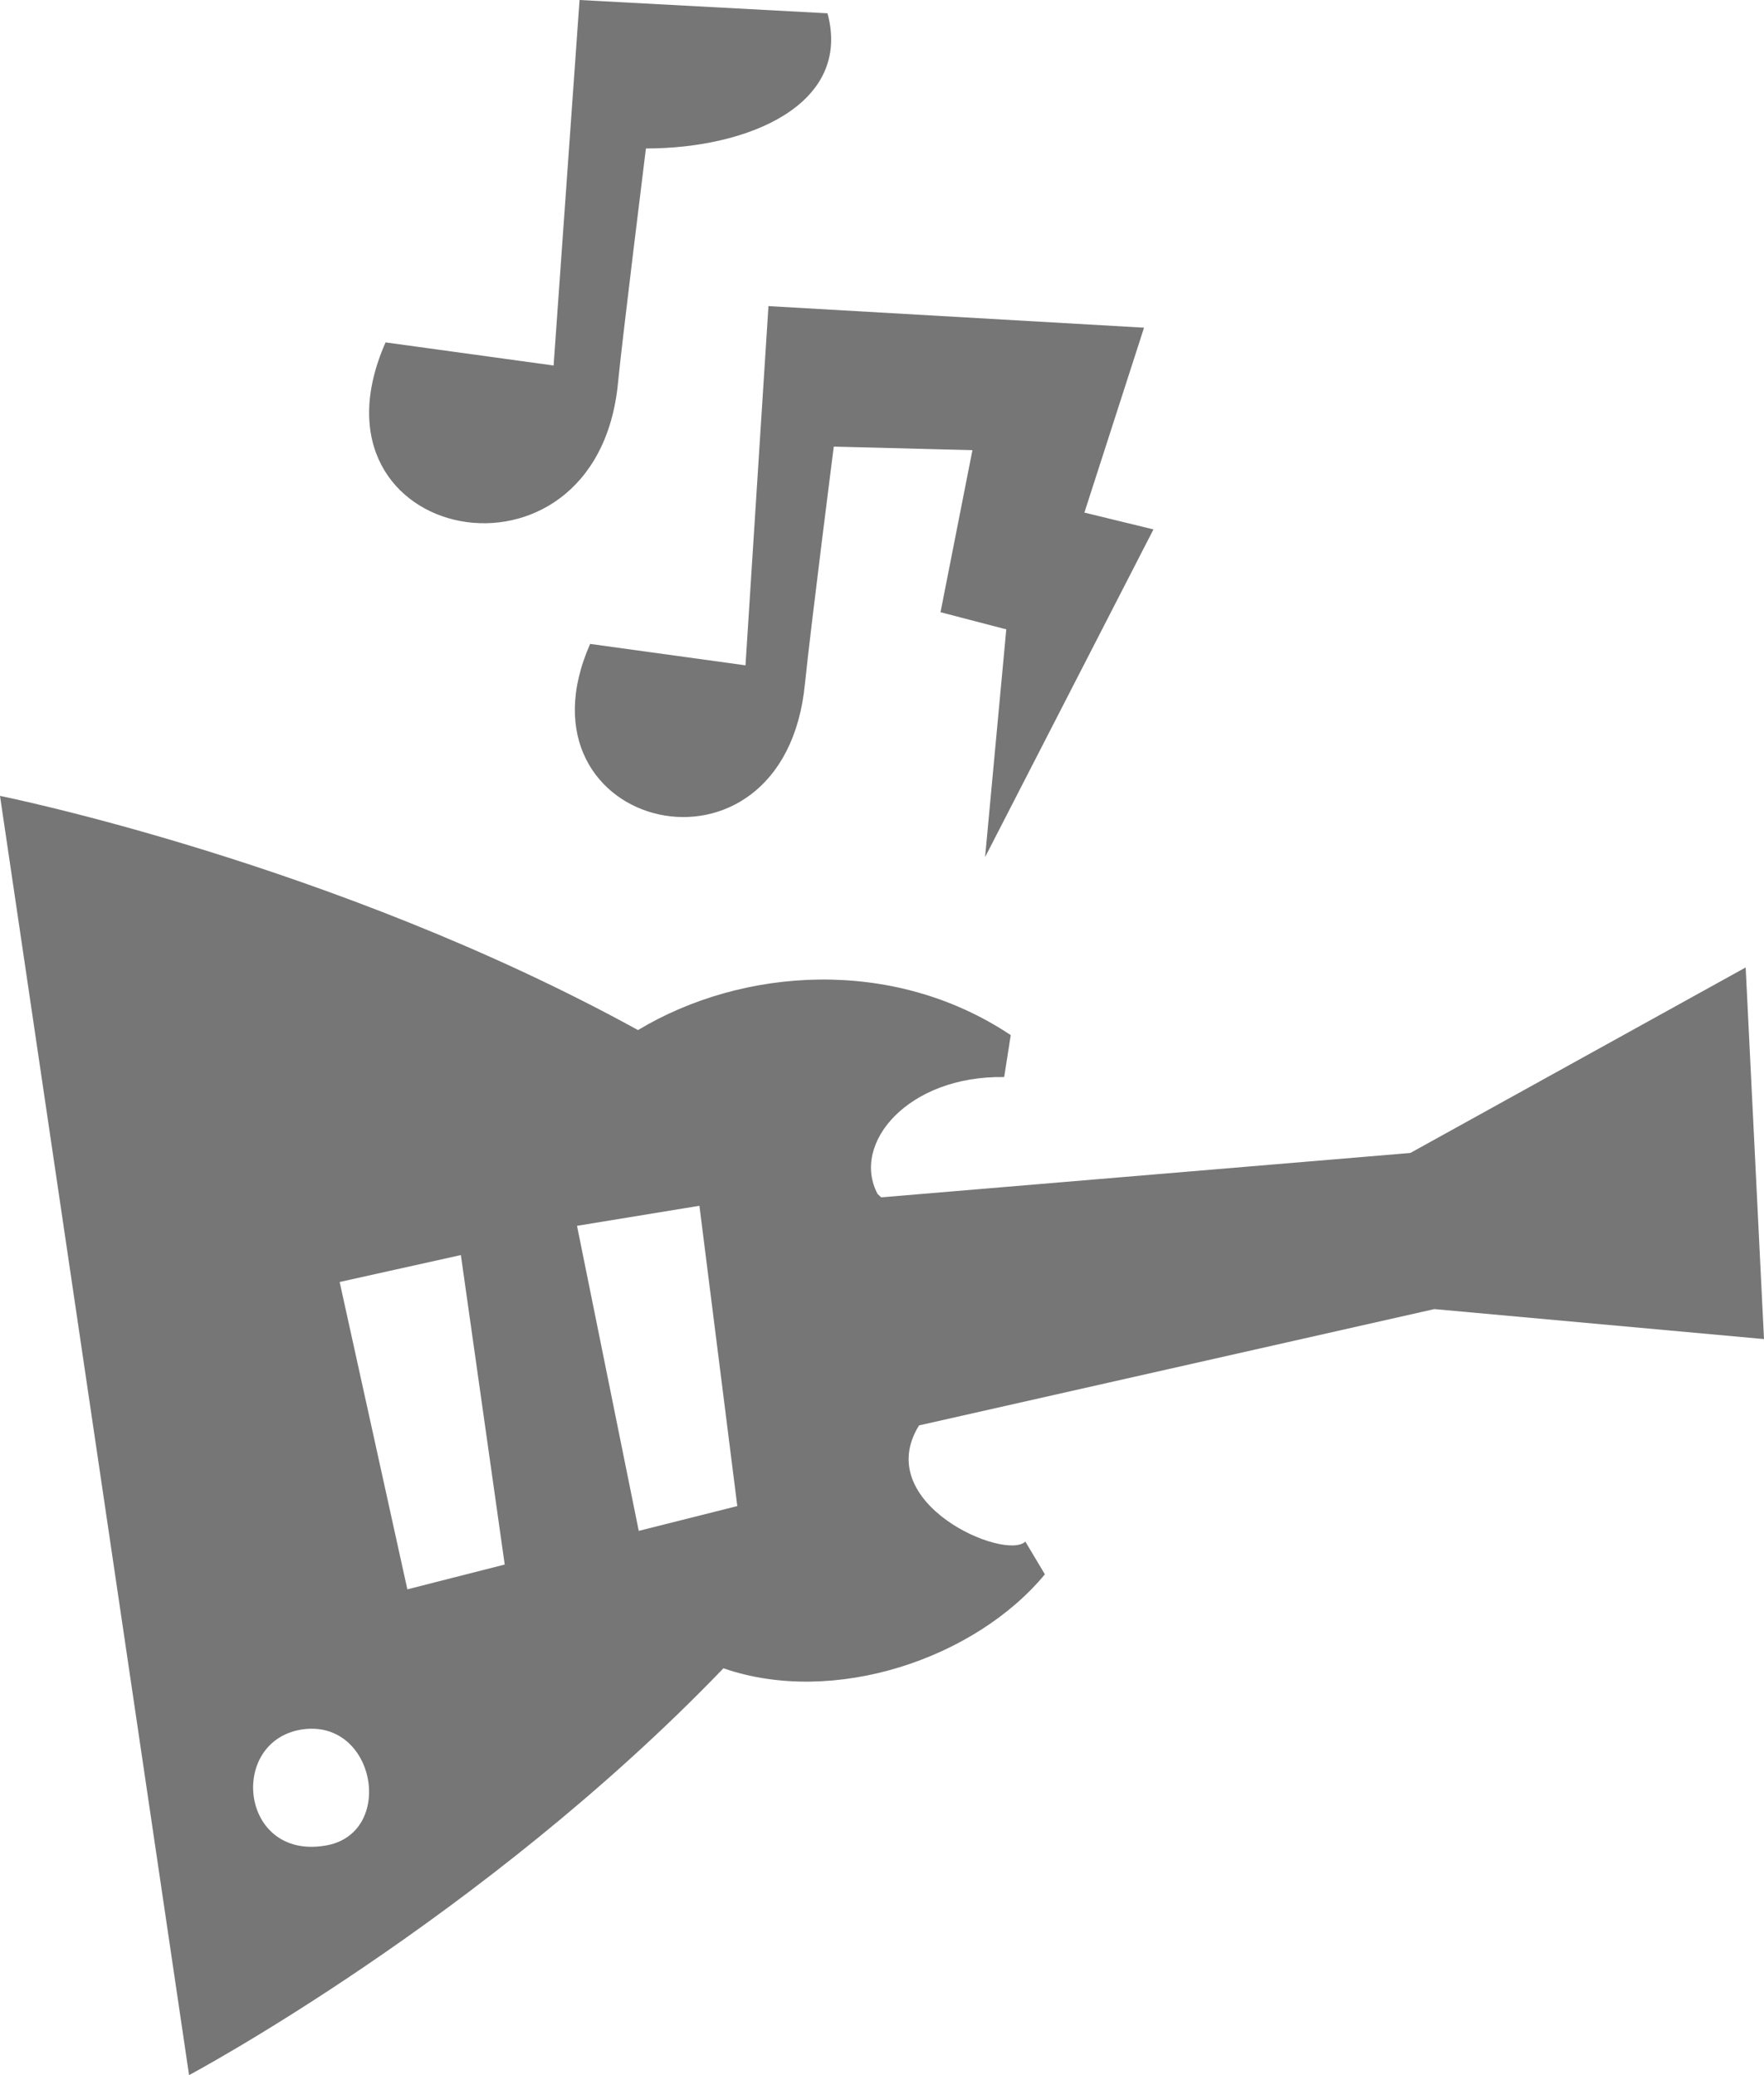 <svg width="68" height="80" viewBox="0 0 68 80" fill="none" xmlns="http://www.w3.org/2000/svg">
<path fill-rule="evenodd" clip-rule="evenodd" d="M55.292 50.468L35.428 54.952C33.566 57.961 38.739 60.186 39.526 59.431L40.279 60.693C37.589 63.944 32.152 65.791 27.887 64.316C18.622 73.958 7.288 80 7.288 80L0 30.683C0 30.683 12.875 33.267 24.594 39.711C28.617 37.292 34.422 36.873 38.963 39.906L38.71 41.522C35.003 41.463 32.796 44.083 33.83 46.03L33.968 46.16L54.367 44.449L67.293 37.297L68 51.624L55.292 50.468ZM11.622 66.677C8.794 67.137 9.254 71.686 12.518 71.155C15.271 70.73 14.501 66.228 11.622 66.677ZM17.766 48.385L13.093 49.423L15.703 61.272L19.456 60.316L17.766 48.385ZM26.962 46.485L22.243 47.258L24.623 59.018L28.422 58.062L26.962 46.485ZM37.974 33.043L38.791 24.263L36.256 23.602L37.486 17.354L32.141 17.218C32.141 17.218 31.267 24.057 31.031 26.346C30.238 34.642 19.571 32.028 22.749 24.824L28.738 25.65L29.623 11.801L44.101 12.633L41.802 19.761L44.464 20.41L37.974 33.043ZM24.899 5.724C24.899 5.724 23.973 13.194 23.824 14.751C23.013 23.266 11.432 20.988 14.863 13.2L21.341 14.091L22.341 0L31.899 0.513C32.842 3.995 28.91 5.724 24.899 5.724Z" fill="#767676"/>
</svg>
